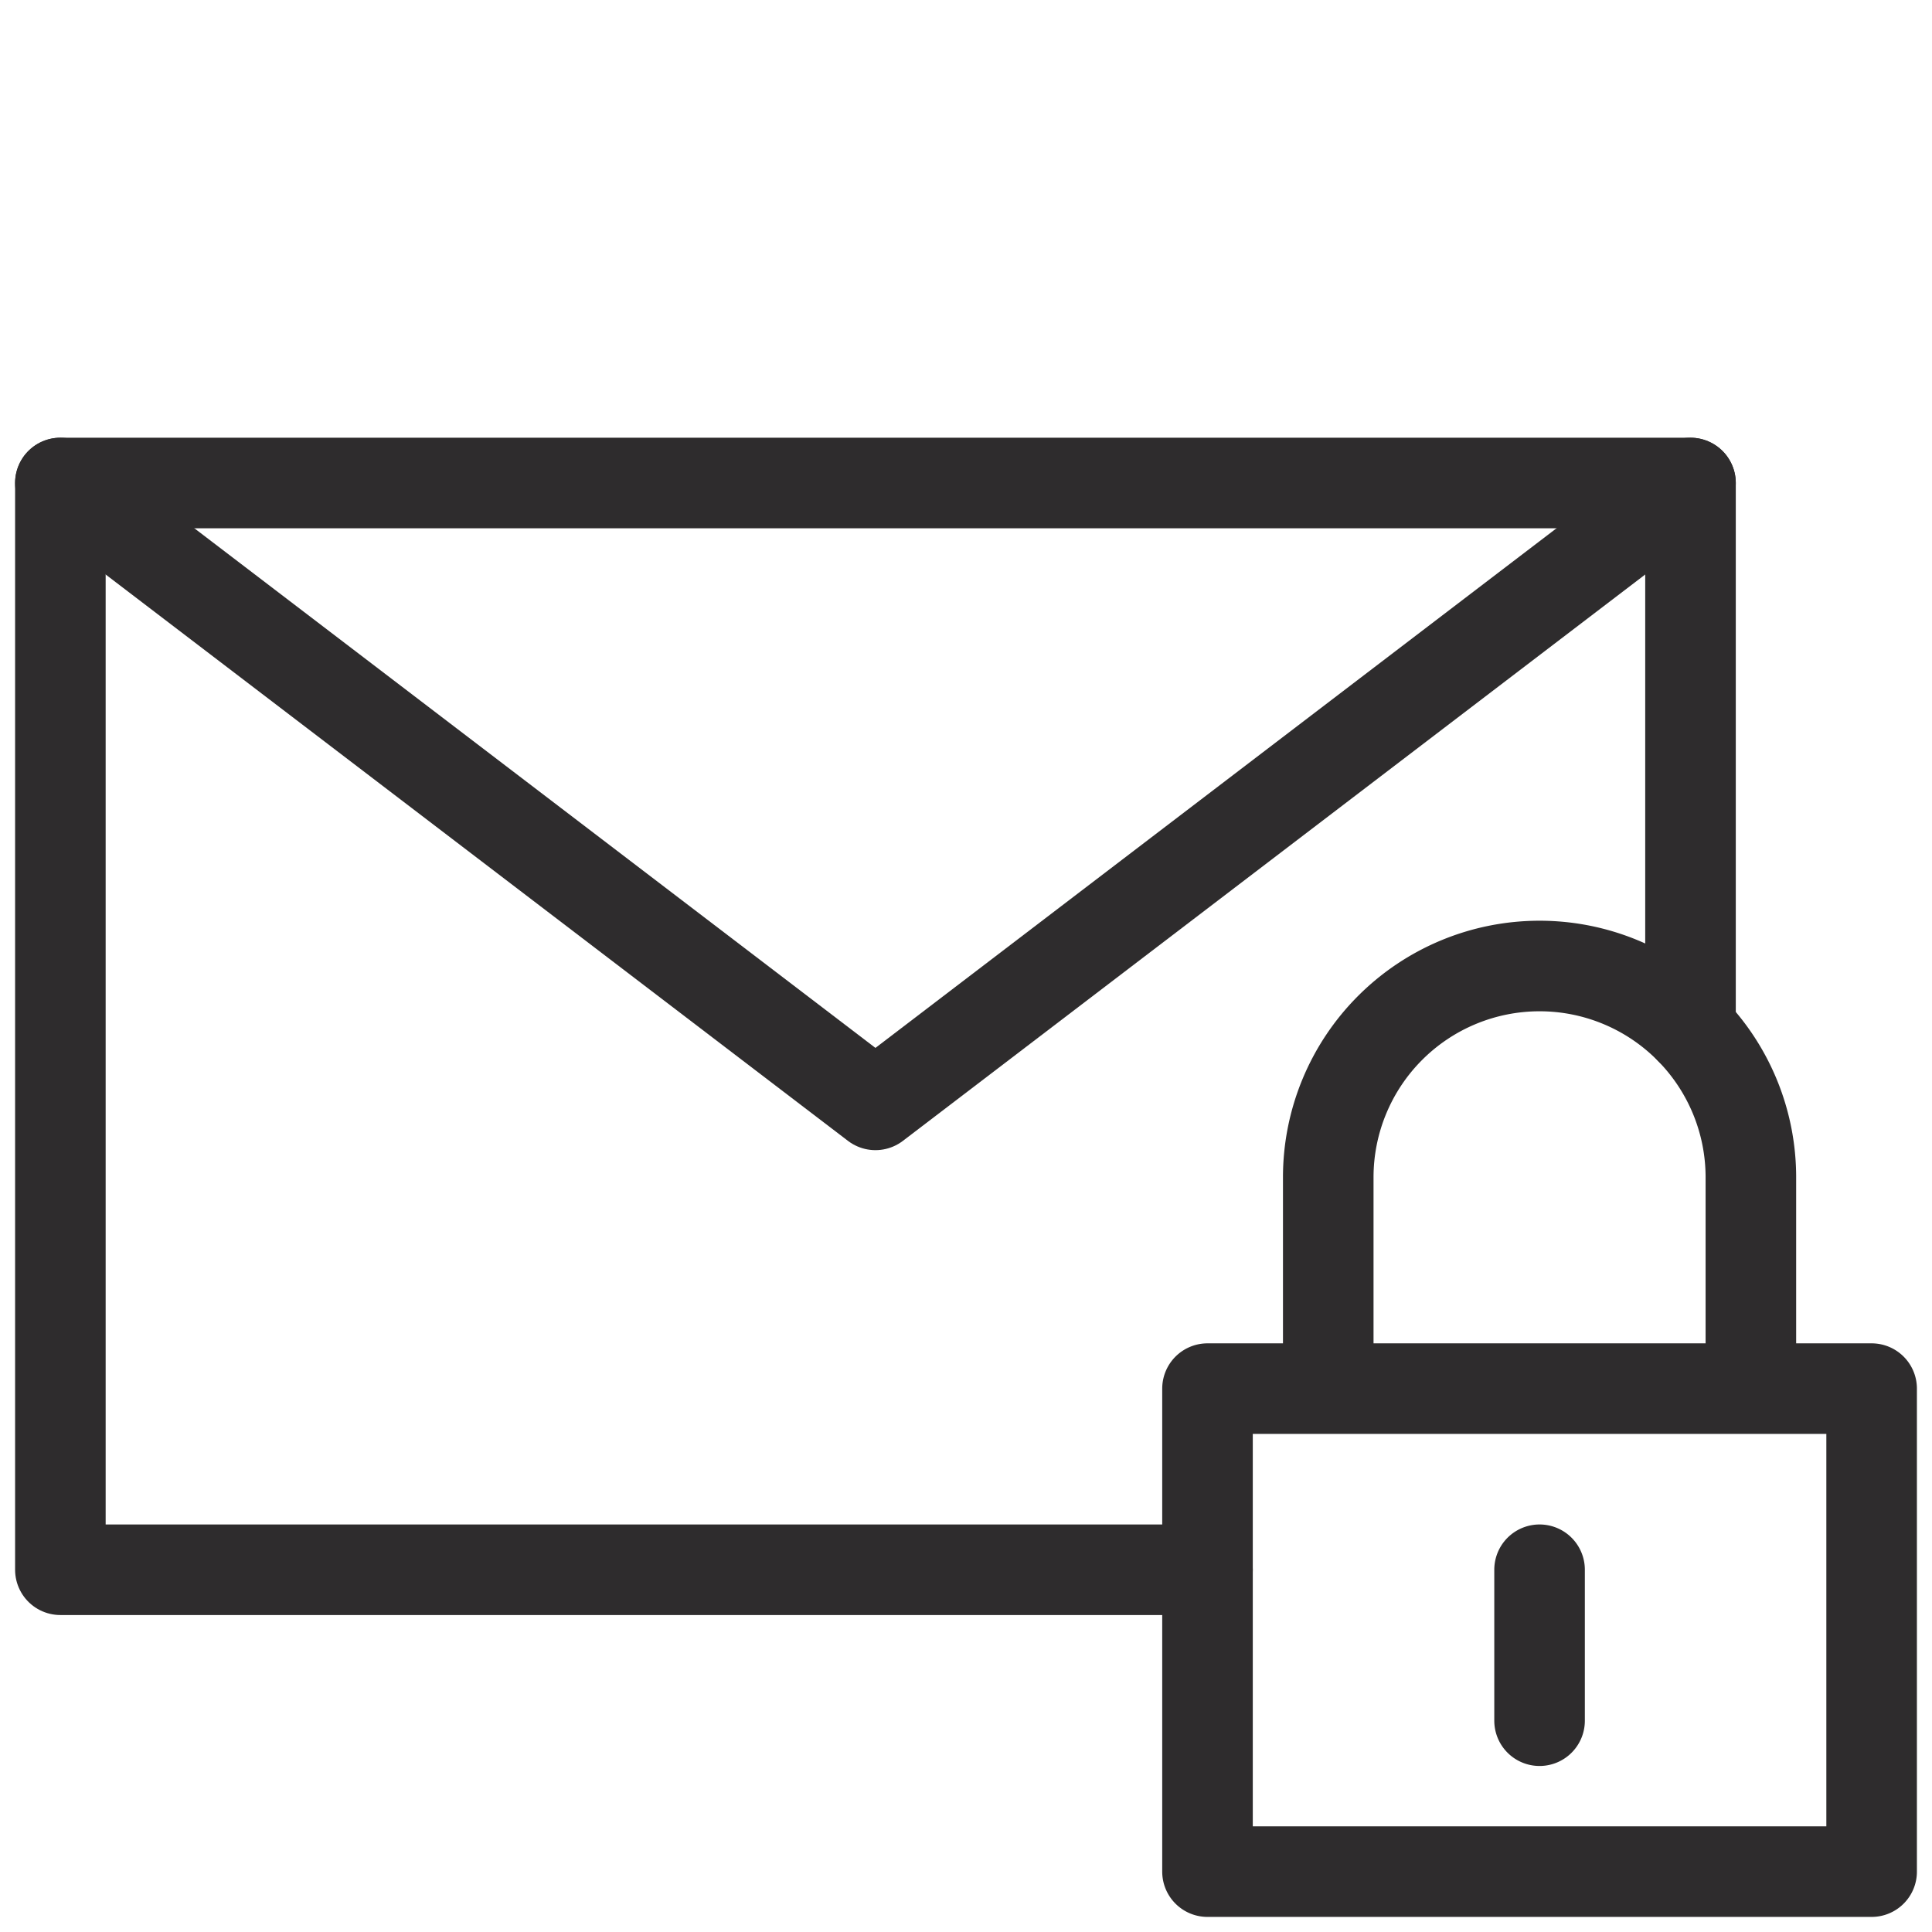 <svg viewBox="0 0 64 64" xmlns="http://www.w3.org/2000/svg"><g style="fill:none;stroke:#2e2c2d;stroke-miterlimit:10;stroke-width:3;stroke-linejoin:round;stroke-linecap:round"><path d="m40 52h-38v-36h54v18.1"/><path d="m2 16 27 20.6 27-20.6"/><path d="m40 46h22v16h-22zm4 0v-7a7 7 0 0 1 7-7 7 7 0 0 1 7 7v7m-7 6v5"/></g></svg>